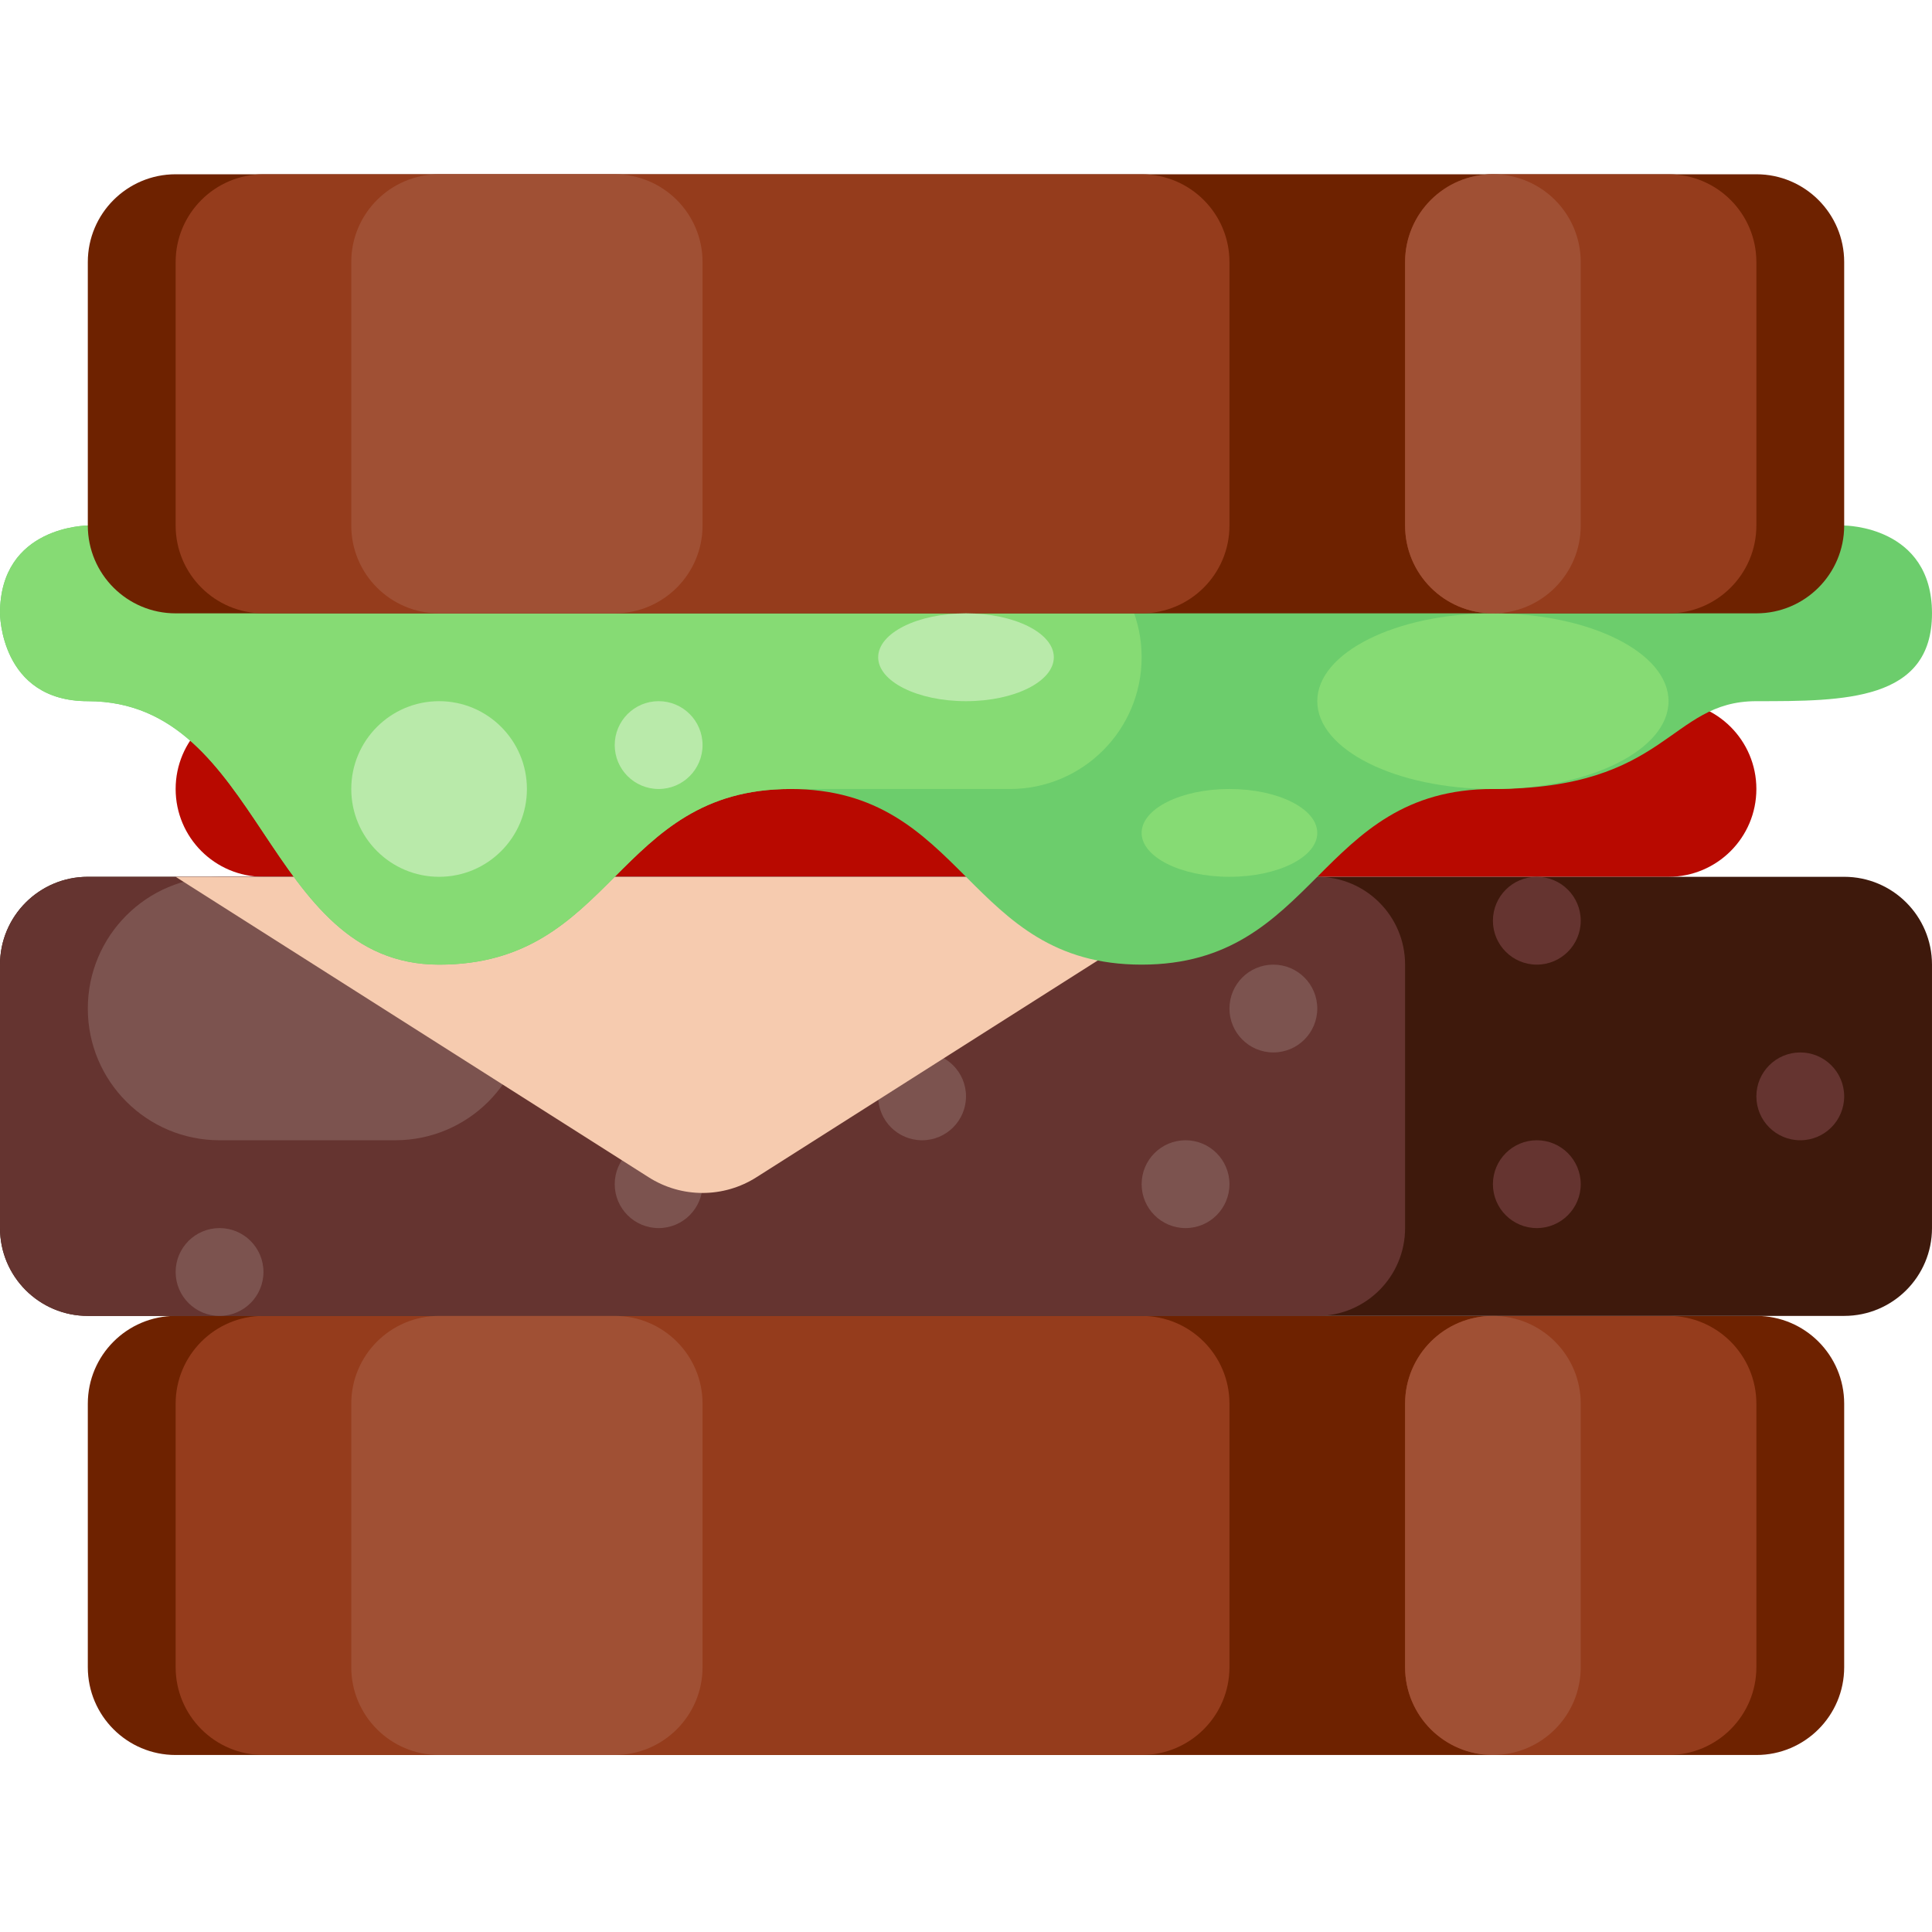<svg height="469pt" viewBox="0 -42 469.333 469" width="469pt" xmlns="http://www.w3.org/2000/svg"><path d="m64 128.168h341.332c11.785 0 21.336 9.551 21.336 21.332s-9.551 21.332-21.336 21.332h-341.332c-11.781 0-21.332-9.551-21.332-21.332s9.551-21.332 21.332-21.332zm0 0" fill="#b80900"/><path d="m42.668 277.5h384c11.781 0 21.332 9.551 21.332 21.332v64c0 11.785-9.551 21.336-21.332 21.336h-384c-11.785 0-21.336-9.551-21.336-21.336v-64c0-11.781 9.551-21.332 21.336-21.332zm0 0" fill="#6e2200"/><path d="m64 277.5h213.332c11.785 0 21.336 9.551 21.336 21.332v64c0 11.785-9.551 21.336-21.336 21.336h-213.332c-11.781 0-21.332-9.551-21.332-21.336v-64c0-11.781 9.551-21.332 21.332-21.332zm0 0" fill="#953c1c"/><path d="m362.668 277.5h42.664c11.785 0 21.336 9.551 21.336 21.332v64c0 11.785-9.551 21.336-21.336 21.336h-42.664c-11.785 0-21.336-9.551-21.336-21.336v-64c0-11.781 9.551-21.332 21.336-21.332zm0 0" fill="#953c1c"/><path d="m21.332 170.832h426.668c11.781 0 21.332 9.551 21.332 21.336v64c0 11.781-9.551 21.332-21.332 21.332h-426.668c-11.781 0-21.332-9.551-21.332-21.332v-64c0-11.785 9.551-21.336 21.332-21.336zm0 0" fill="#3e190c"/><path d="m21.332 170.832h298.668c11.781 0 21.332 9.551 21.332 21.336v64c0 11.781-9.551 21.332-21.332 21.332h-298.668c-11.781 0-21.332-9.551-21.332-21.332v-64c0-11.785 9.551-21.336 21.332-21.336zm0 0" fill="#653430"/><g fill="#7c534f"><path d="m170.668 202.832c0 5.891-4.777 10.668-10.668 10.668s-10.668-4.777-10.668-10.668 4.777-10.664 10.668-10.664 10.668 4.773 10.668 10.664zm0 0"/><path d="m234.668 224.168c0 5.891-4.777 10.664-10.668 10.664s-10.668-4.773-10.668-10.664 4.777-10.668 10.668-10.668 10.668 4.777 10.668 10.668zm0 0"/><path d="m170.668 245.5c0 5.891-4.777 10.668-10.668 10.668s-10.668-4.777-10.668-10.668 4.777-10.668 10.668-10.668 10.668 4.777 10.668 10.668zm0 0"/><path d="m320 202.832c0 5.891-4.777 10.668-10.668 10.668s-10.664-4.777-10.664-10.668 4.773-10.664 10.664-10.664 10.668 4.773 10.668 10.664zm0 0"/><path d="m298.668 245.5c0 5.891-4.777 10.668-10.668 10.668s-10.668-4.777-10.668-10.668 4.777-10.668 10.668-10.668 10.668 4.777 10.668 10.668zm0 0"/><path d="m64 266.832c0 5.891-4.777 10.668-10.668 10.668s-10.664-4.777-10.664-10.668 4.773-10.664 10.664-10.664 10.668 4.773 10.668 10.664zm0 0"/></g><path d="m384 181.5c0 5.891-4.777 10.668-10.668 10.668s-10.664-4.777-10.664-10.668 4.773-10.668 10.664-10.668 10.668 4.777 10.668 10.668zm0 0" fill="#653430"/><path d="m448 224.168c0 5.891-4.777 10.664-10.668 10.664s-10.664-4.773-10.664-10.664 4.773-10.668 10.664-10.668 10.668 4.777 10.668 10.668zm0 0" fill="#653430"/><path d="m384 245.5c0 5.891-4.777 10.668-10.668 10.668s-10.664-4.777-10.664-10.668 4.773-10.668 10.664-10.668 10.668 4.777 10.668 10.668zm0 0" fill="#653430"/><path d="m53.332 170.832h42.668c17.672 0 32 14.328 32 32 0 17.676-14.328 32-32 32h-42.668c-17.672 0-32-14.324-32-32 0-17.672 14.328-32 32-32zm0 0" fill="#7c534f"/><path d="m42.668 170.832 114.828 72.938c8.023 5.152 18.316 5.152 26.34 0l114.832-72.938zm0 0" fill="#f6cbaf"/><path d="m21.332 85.5s-21.332 0-21.332 21.332c0 0 0 21.336 21.332 21.336 42.668 0 42.668 64 85.336 64 42.664 0 42.664-42.668 85.332-42.668s42.668 42.668 85.332 42.668c42.668 0 42.668-42.668 85.336-42.668 42.664 0 42.664-21.332 64-21.332 21.332 0 42.664 0 42.664-21.336 0-21.332-21.332-21.332-21.332-21.332zm0 0" fill="#6ccd6c"/><path d="m277.332 117.5c0-17.672-14.324-32-32-32h-224s-21.332 0-21.332 21.332c0 0 0 21.336 21.332 21.336 42.668 0 42.668 64 85.336 64 42.664 0 42.664-42.668 85.332-42.668h53.332c17.676 0 32-14.328 32-32zm0 0" fill="#86db74"/><path d="m42.668.168h384c11.781 0 21.332 9.551 21.332 21.332v64c0 11.781-9.551 21.332-21.332 21.332h-384c-11.785 0-21.336-9.551-21.336-21.332v-64c0-11.781 9.551-21.332 21.336-21.332zm0 0" fill="#6e2200"/><path d="m362.668.168h42.664c11.785 0 21.336 9.551 21.336 21.332v64c0 11.781-9.551 21.332-21.336 21.332h-42.664c-11.785 0-21.336-9.551-21.336-21.332v-64c0-11.781 9.551-21.332 21.336-21.332zm0 0" fill="#953c1c"/><path d="m64 .168h213.332c11.785 0 21.336 9.551 21.336 21.332v64c0 11.781-9.551 21.332-21.336 21.332h-213.332c-11.781 0-21.332-9.551-21.332-21.332v-64c0-11.781 9.551-21.332 21.332-21.332zm0 0" fill="#953c1c"/><path d="m256 117.5c0-5.891-9.551-10.668-21.332-10.668-11.785 0-21.336 4.777-21.336 10.668s9.551 10.668 21.336 10.668c11.781 0 21.332-4.777 21.332-10.668zm0 0" fill="#b9eaaa"/><path d="m128 149.5c0 11.781-9.551 21.332-21.332 21.332-11.785 0-21.336-9.551-21.336-21.332s9.551-21.332 21.336-21.332c11.781 0 21.332 9.551 21.332 21.332zm0 0" fill="#b9eaaa"/><path d="m170.668 138.832c0 5.891-4.777 10.668-10.668 10.668s-10.668-4.777-10.668-10.668 4.777-10.664 10.668-10.664 10.668 4.773 10.668 10.664zm0 0" fill="#b9eaaa"/><path d="m320 160.168c0-5.891-9.551-10.668-21.332-10.668-11.785 0-21.336 4.777-21.336 10.668s9.551 10.664 21.336 10.664c11.781 0 21.332-4.773 21.332-10.664zm0 0" fill="#86db74"/><path d="m405.332 128.168c0-11.785-19.102-21.336-42.664-21.336-23.566 0-42.668 9.551-42.668 21.336 0 11.781 19.102 21.332 42.668 21.332 23.562 0 42.664-9.551 42.664-21.332zm0 0" fill="#86db74"/><path d="m106.668.168h42.664c11.785 0 21.336 9.551 21.336 21.332v64c0 11.781-9.551 21.332-21.336 21.332h-42.664c-11.785 0-21.336-9.551-21.336-21.332v-64c0-11.781 9.551-21.332 21.336-21.332zm0 0" fill="#a05034"/><path d="m362.668.168c11.781 0 21.332 9.551 21.332 21.332v64c0 11.781-9.551 21.332-21.332 21.332-11.785 0-21.336-9.551-21.336-21.332v-64c0-11.781 9.551-21.332 21.336-21.332zm0 0" fill="#a05034"/><path d="m362.668 277.5c11.781 0 21.332 9.551 21.332 21.332v64c0 11.785-9.551 21.336-21.332 21.336-11.785 0-21.336-9.551-21.336-21.336v-64c0-11.781 9.551-21.332 21.336-21.332zm0 0" fill="#a05034"/><path d="m106.668 277.5h42.664c11.785 0 21.336 9.551 21.336 21.332v64c0 11.785-9.551 21.336-21.336 21.336h-42.664c-11.785 0-21.336-9.551-21.336-21.336v-64c0-11.781 9.551-21.332 21.336-21.332zm0 0" fill="#a05034"/></svg>